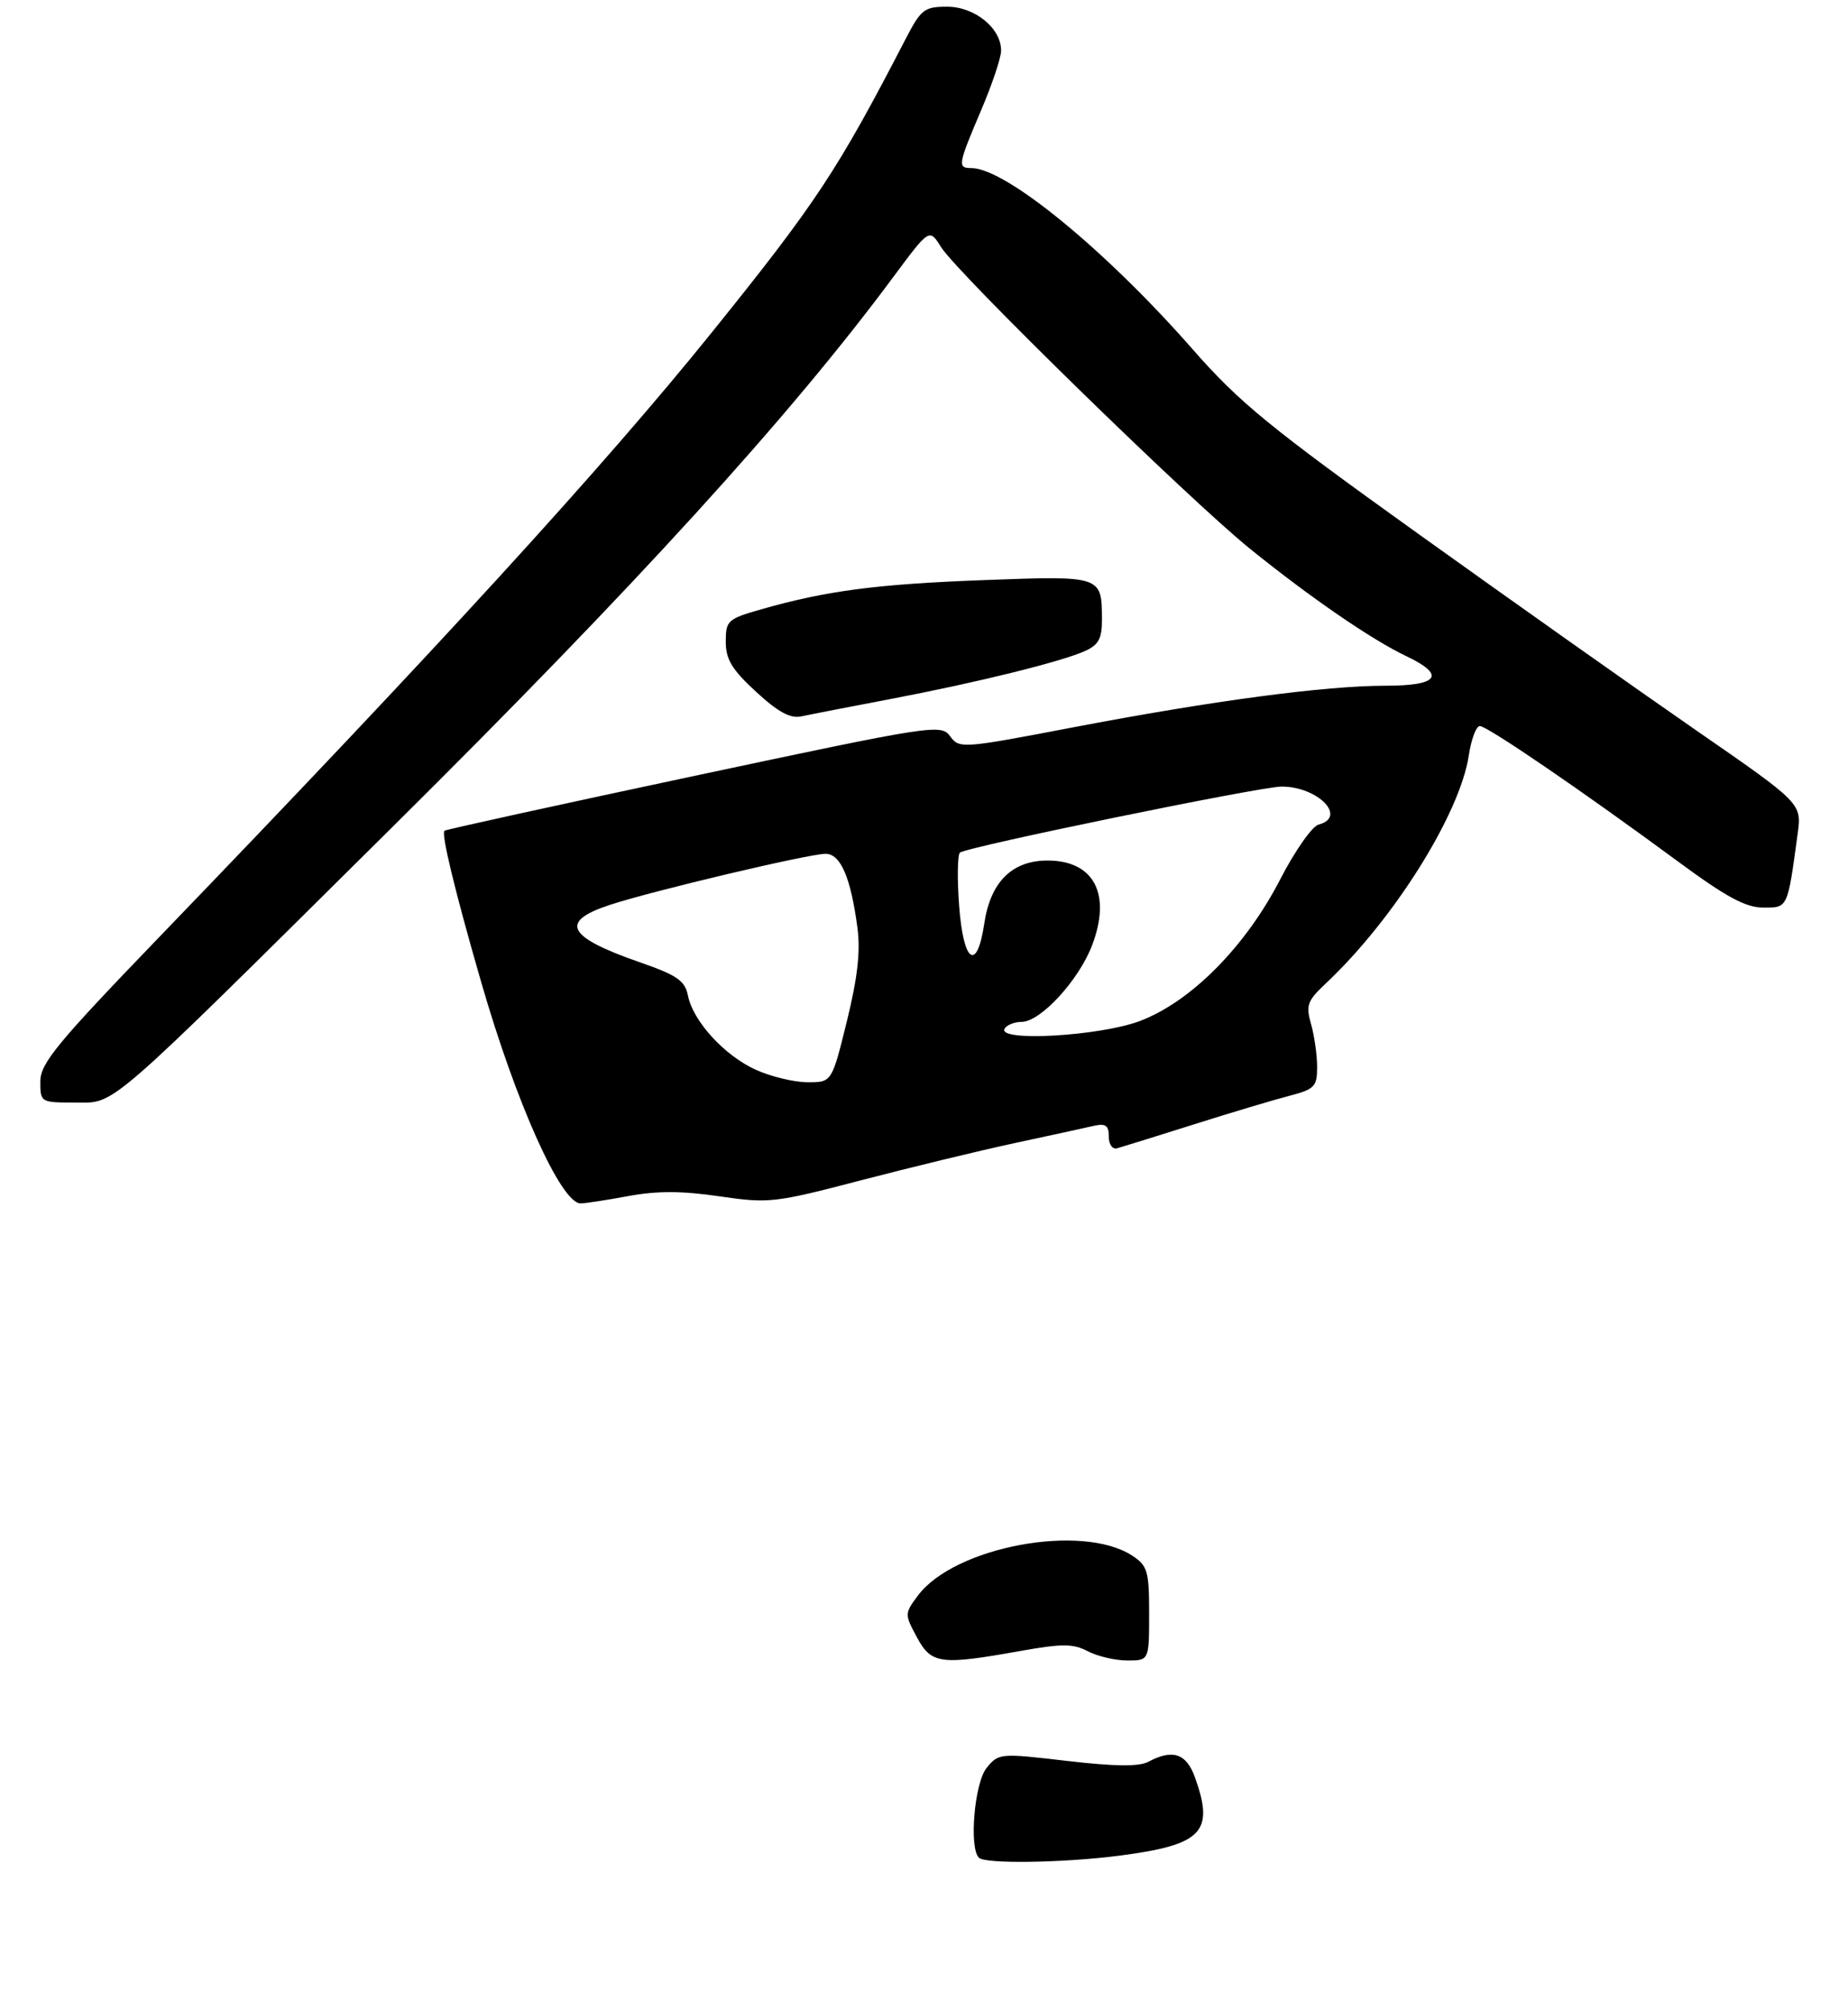 <?xml version="1.0" encoding="UTF-8" standalone="no"?>
<!DOCTYPE svg PUBLIC "-//W3C//DTD SVG 1.1//EN" "http://www.w3.org/Graphics/SVG/1.1/DTD/svg11.dtd" >
<svg xmlns="http://www.w3.org/2000/svg" xmlns:xlink="http://www.w3.org/1999/xlink" version="1.1" viewBox="0 0 275 299">
 <g >
 <path fill="currentColor"
d=" M 166.60 276.02 C 178.95 274.41 180.76 272.52 177.80 264.32 C 176.53 260.81 174.48 260.14 170.90 262.05 C 169.51 262.80 165.95 262.76 158.78 261.93 C 148.79 260.76 148.60 260.78 146.81 262.98 C 145.01 265.21 144.18 274.85 145.67 276.33 C 146.61 277.28 158.23 277.10 166.60 276.02 Z  M 151.88 245.57 C 158.07 244.47 159.68 244.47 161.88 245.62 C 163.32 246.37 165.96 246.99 167.75 246.99 C 171.00 247.00 171.00 247.00 171.00 240.02 C 171.00 233.67 170.77 232.90 168.49 231.40 C 161.04 226.52 142.03 230.06 136.59 237.34 C 134.60 240.01 134.60 240.11 136.44 243.53 C 138.60 247.54 139.93 247.71 151.88 245.57 Z  M 93.51 177.91 C 97.78 177.12 101.49 177.13 107.06 177.95 C 114.42 179.02 115.26 178.93 128.11 175.57 C 135.48 173.65 145.78 171.15 151.00 170.03 C 156.22 168.91 161.51 167.76 162.75 167.47 C 164.53 167.07 165.00 167.40 165.00 169.05 C 165.00 170.25 165.54 171.00 166.25 170.80 C 166.94 170.61 172.00 169.04 177.50 167.30 C 183.00 165.56 189.41 163.64 191.75 163.03 C 195.64 162.02 196.00 161.65 196.00 158.70 C 196.00 156.93 195.59 154.07 195.10 152.34 C 194.30 149.55 194.54 148.87 197.23 146.34 C 207.36 136.86 217.27 121.07 218.58 112.32 C 218.94 109.94 219.67 108.00 220.22 108.00 C 221.33 108.00 235.64 117.78 249.75 128.18 C 256.89 133.44 259.78 135.00 262.39 135.00 C 266.08 135.00 265.99 135.19 267.51 124.00 C 268.12 119.50 268.12 119.50 252.31 108.57 C 243.62 102.56 225.03 89.42 211.00 79.37 C 188.97 63.59 184.41 59.86 177.50 51.98 C 164.54 37.20 149.64 25.00 144.54 25.00 C 142.46 25.00 142.55 24.51 145.97 16.47 C 147.61 12.64 148.96 8.63 148.97 7.56 C 149.02 4.23 145.07 1.00 140.95 1.00 C 137.55 1.00 137.06 1.38 134.79 5.75 C 124.63 25.38 121.48 30.15 105.88 49.50 C 89.89 69.34 65.15 96.39 23.75 139.33 C 8.45 155.20 6.00 158.17 6.00 160.87 C 6.00 163.97 6.04 164.00 11.17 164.00 C 17.30 164.00 15.13 165.89 58.33 123.08 C 94.55 87.19 117.62 61.86 132.91 41.23 C 138.30 33.97 138.30 33.97 140.02 36.73 C 142.43 40.61 176.94 74.30 186.00 81.62 C 195.00 88.89 204.13 95.16 209.25 97.59 C 215.21 100.42 214.12 102.00 206.19 102.00 C 197.18 102.00 180.35 104.24 159.64 108.20 C 143.17 111.35 142.75 111.38 141.39 109.52 C 140.04 107.67 138.92 107.84 103.25 115.43 C 83.04 119.73 66.34 123.39 66.14 123.57 C 65.63 124.02 67.69 132.53 71.58 146.00 C 76.80 164.10 83.49 179.00 86.40 179.00 C 87.08 179.00 90.28 178.51 93.51 177.91 Z  M 132.50 103.98 C 145.44 101.52 157.98 98.42 161.50 96.82 C 163.50 95.91 164.00 94.96 163.98 92.09 C 163.96 85.63 163.95 85.63 146.35 86.29 C 130.42 86.89 122.97 87.87 113.25 90.64 C 108.28 92.06 108.00 92.32 108.00 95.44 C 108.00 98.08 108.91 99.59 112.50 102.89 C 115.78 105.92 117.61 106.91 119.25 106.56 C 120.49 106.29 126.45 105.13 132.50 103.98 Z  M 112.46 159.12 C 107.79 157.00 103.13 151.90 102.37 148.08 C 101.92 145.86 100.76 145.06 95.17 143.12 C 84.36 139.36 83.18 137.09 90.75 134.60 C 97.09 132.51 120.38 127.00 122.85 127.00 C 125.09 127.00 126.60 130.51 127.60 138.04 C 128.06 141.53 127.61 145.48 126.01 151.96 C 123.78 161.00 123.78 161.00 120.14 160.98 C 118.14 160.97 114.68 160.13 112.46 159.12 Z  M 149.50 153.00 C 149.84 152.45 150.98 152.00 152.03 152.00 C 154.83 152.00 160.52 145.83 162.51 140.62 C 165.42 132.99 162.80 128.00 155.88 128.00 C 150.60 128.00 147.39 131.19 146.47 137.37 C 145.38 144.65 143.36 143.23 142.73 134.75 C 142.43 130.76 142.48 127.20 142.84 126.83 C 143.63 126.02 187.56 117.00 190.71 117.00 C 196.11 117.00 200.53 121.53 196.23 122.65 C 195.26 122.90 192.70 126.55 190.53 130.76 C 185.36 140.81 177.20 149.03 169.58 151.89 C 163.55 154.14 148.27 154.99 149.50 153.00 Z "/>
</g>
</svg>